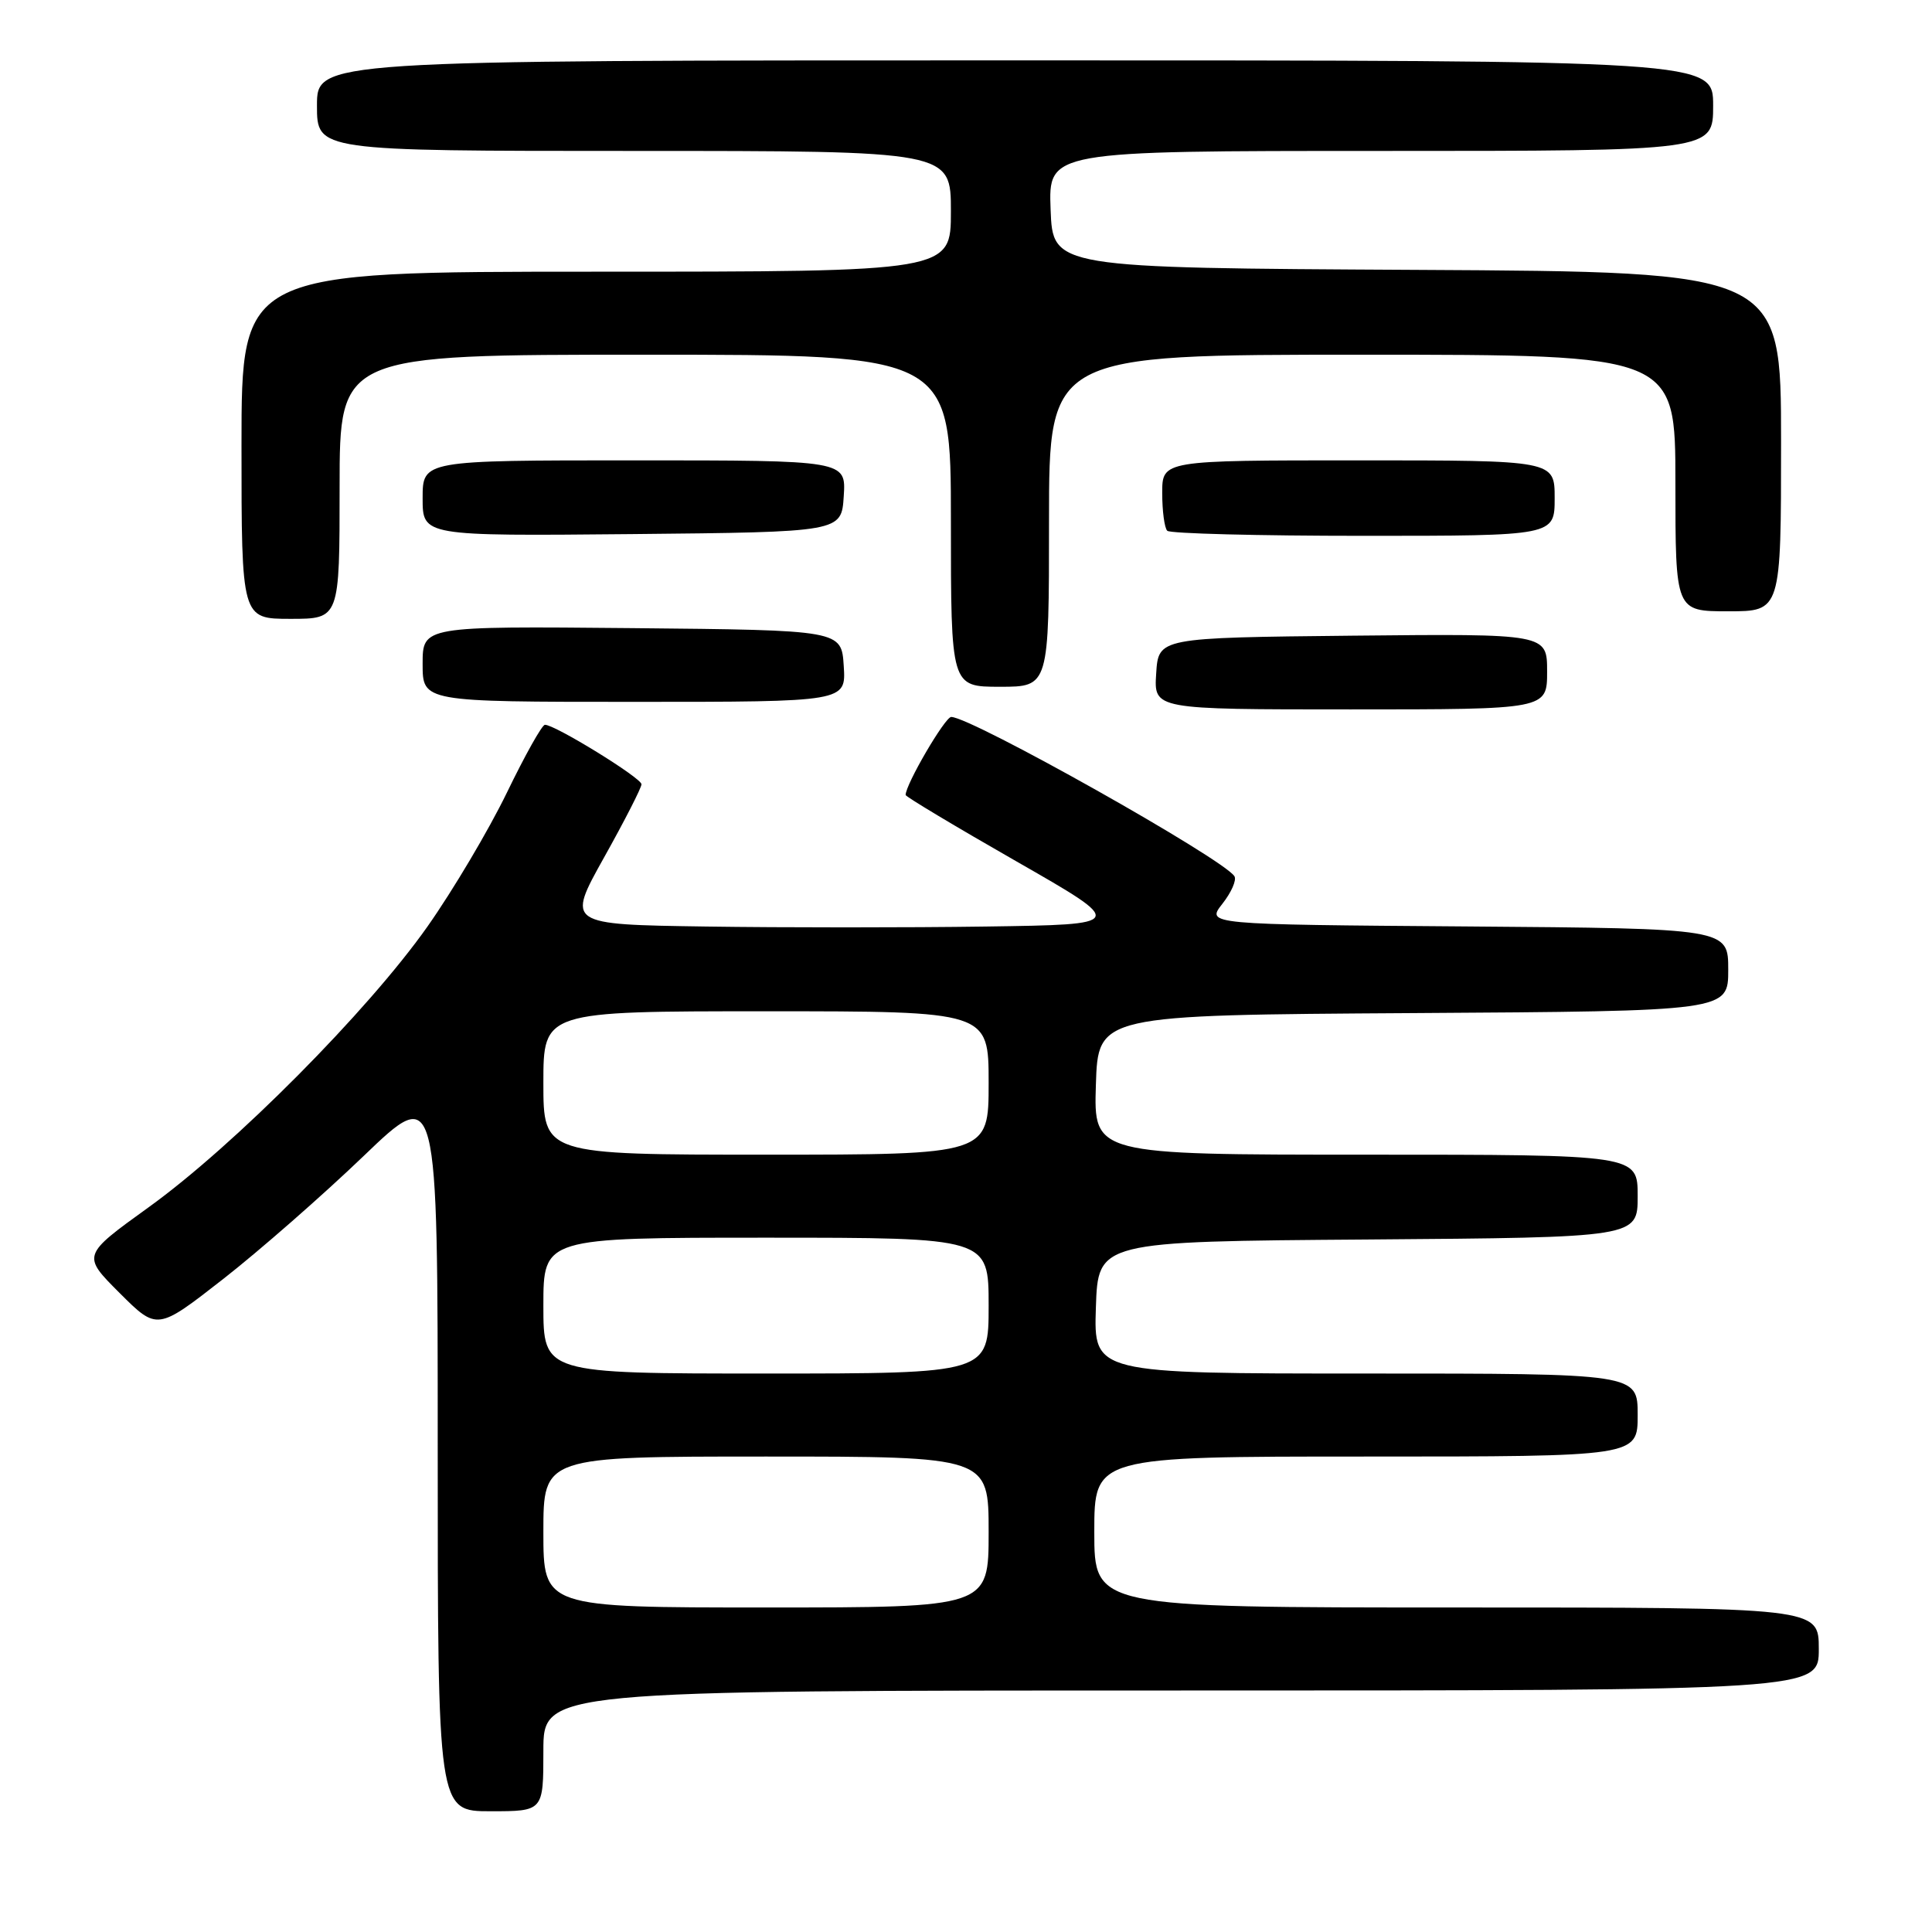 <?xml version="1.0" encoding="UTF-8" standalone="no"?>
<!DOCTYPE svg PUBLIC "-//W3C//DTD SVG 1.1//EN" "http://www.w3.org/Graphics/SVG/1.1/DTD/svg11.dtd" >
<svg xmlns="http://www.w3.org/2000/svg" xmlns:xlink="http://www.w3.org/1999/xlink" version="1.1" viewBox="0 0 256 256">
 <g >
 <path fill="currentColor"
d=" M 72.00 232.00 C 72.00 224.00 72.00 224.00 156.50 224.00 C 241.00 224.00 241.00 224.00 241.00 218.50 C 241.00 213.00 241.00 213.00 193.00 213.00 C 145.00 213.00 145.00 213.00 145.00 203.00 C 145.00 193.00 145.00 193.00 181.00 193.00 C 217.00 193.00 217.00 193.00 217.00 187.50 C 217.00 182.00 217.00 182.00 180.96 182.00 C 144.92 182.00 144.92 182.00 145.21 173.25 C 145.50 164.50 145.50 164.50 181.25 164.24 C 217.00 163.97 217.00 163.97 217.00 158.49 C 217.00 153.00 217.00 153.00 180.96 153.00 C 144.92 153.00 144.92 153.00 145.21 143.75 C 145.50 134.50 145.50 134.50 187.25 134.24 C 229.00 133.98 229.00 133.98 229.00 128.50 C 229.00 123.03 229.00 123.03 194.41 122.76 C 159.82 122.50 159.82 122.50 161.97 119.76 C 163.16 118.25 163.88 116.61 163.57 116.11 C 162.16 113.82 128.69 95.00 126.04 95.00 C 125.22 95.00 120.00 103.93 120.00 105.34 C 120.00 105.56 126.59 109.51 134.65 114.12 C 149.30 122.50 149.30 122.50 130.65 122.77 C 120.39 122.92 103.69 122.92 93.54 122.77 C 75.08 122.50 75.08 122.50 80.04 113.62 C 82.77 108.74 85.00 104.38 85.00 103.92 C 85.00 103.08 73.45 95.97 72.20 96.04 C 71.81 96.06 69.54 100.12 67.15 105.06 C 64.75 110.00 60.03 117.96 56.65 122.76 C 48.79 133.92 31.02 151.82 19.68 159.98 C 10.86 166.34 10.86 166.34 15.84 171.32 C 20.83 176.30 20.83 176.30 29.58 169.47 C 34.39 165.71 42.76 158.38 48.17 153.19 C 58.00 143.75 58.00 143.75 58.00 191.88 C 58.00 240.00 58.00 240.00 65.00 240.00 C 72.00 240.00 72.00 240.00 72.00 232.00 Z  M 205.00 88.98 C 205.00 83.97 205.00 83.97 179.25 84.23 C 153.50 84.50 153.50 84.50 153.20 89.25 C 152.89 94.00 152.89 94.00 178.95 94.00 C 205.00 94.00 205.00 94.00 205.00 88.98 Z  M 111.80 88.25 C 111.50 83.50 111.50 83.50 83.75 83.23 C 56.00 82.97 56.00 82.97 56.00 87.98 C 56.00 93.00 56.00 93.00 84.05 93.00 C 112.11 93.00 112.11 93.00 111.80 88.25 Z  M 139.00 69.00 C 139.00 47.00 139.00 47.00 180.50 47.00 C 222.00 47.00 222.00 47.00 222.00 64.00 C 222.00 81.00 222.00 81.00 229.00 81.00 C 236.00 81.00 236.00 81.00 236.00 58.51 C 236.00 36.02 236.00 36.02 187.75 35.76 C 139.50 35.50 139.50 35.50 139.21 27.75 C 138.92 20.00 138.92 20.00 182.96 20.00 C 227.00 20.00 227.00 20.00 227.00 14.00 C 227.00 8.00 227.00 8.00 134.50 8.00 C 42.00 8.00 42.00 8.00 42.00 14.00 C 42.00 20.00 42.00 20.00 84.00 20.00 C 126.00 20.00 126.00 20.00 126.00 28.00 C 126.00 36.00 126.00 36.00 79.00 36.00 C 32.00 36.00 32.00 36.00 32.00 59.00 C 32.00 82.00 32.00 82.00 38.50 82.00 C 45.00 82.00 45.00 82.00 45.00 64.50 C 45.00 47.00 45.00 47.00 85.50 47.00 C 126.00 47.00 126.00 47.00 126.00 69.00 C 126.00 91.00 126.00 91.00 132.50 91.00 C 139.00 91.00 139.00 91.00 139.00 69.00 Z  M 111.80 65.75 C 112.11 61.00 112.11 61.00 84.05 61.00 C 56.00 61.00 56.00 61.00 56.00 66.02 C 56.00 71.03 56.00 71.03 83.75 70.77 C 111.50 70.50 111.50 70.50 111.80 65.75 Z  M 206.00 66.00 C 206.00 61.00 206.00 61.00 180.00 61.00 C 154.00 61.00 154.00 61.00 154.00 65.33 C 154.00 67.72 154.30 69.97 154.67 70.33 C 155.03 70.70 166.73 71.00 180.67 71.00 C 206.00 71.00 206.00 71.00 206.00 66.00 Z  M 72.00 203.00 C 72.00 193.00 72.00 193.00 101.50 193.00 C 131.00 193.00 131.00 193.00 131.00 203.00 C 131.00 213.00 131.00 213.00 101.50 213.00 C 72.00 213.00 72.00 213.00 72.00 203.00 Z  M 72.00 173.00 C 72.00 164.00 72.00 164.00 101.50 164.00 C 131.00 164.00 131.00 164.00 131.00 173.00 C 131.00 182.00 131.00 182.00 101.50 182.00 C 72.00 182.00 72.00 182.00 72.00 173.00 Z  M 72.00 143.50 C 72.00 134.00 72.00 134.00 101.50 134.00 C 131.00 134.00 131.00 134.00 131.00 143.50 C 131.00 153.00 131.00 153.00 101.50 153.00 C 72.00 153.00 72.00 153.00 72.00 143.50 Z "/>
</g>
</svg>